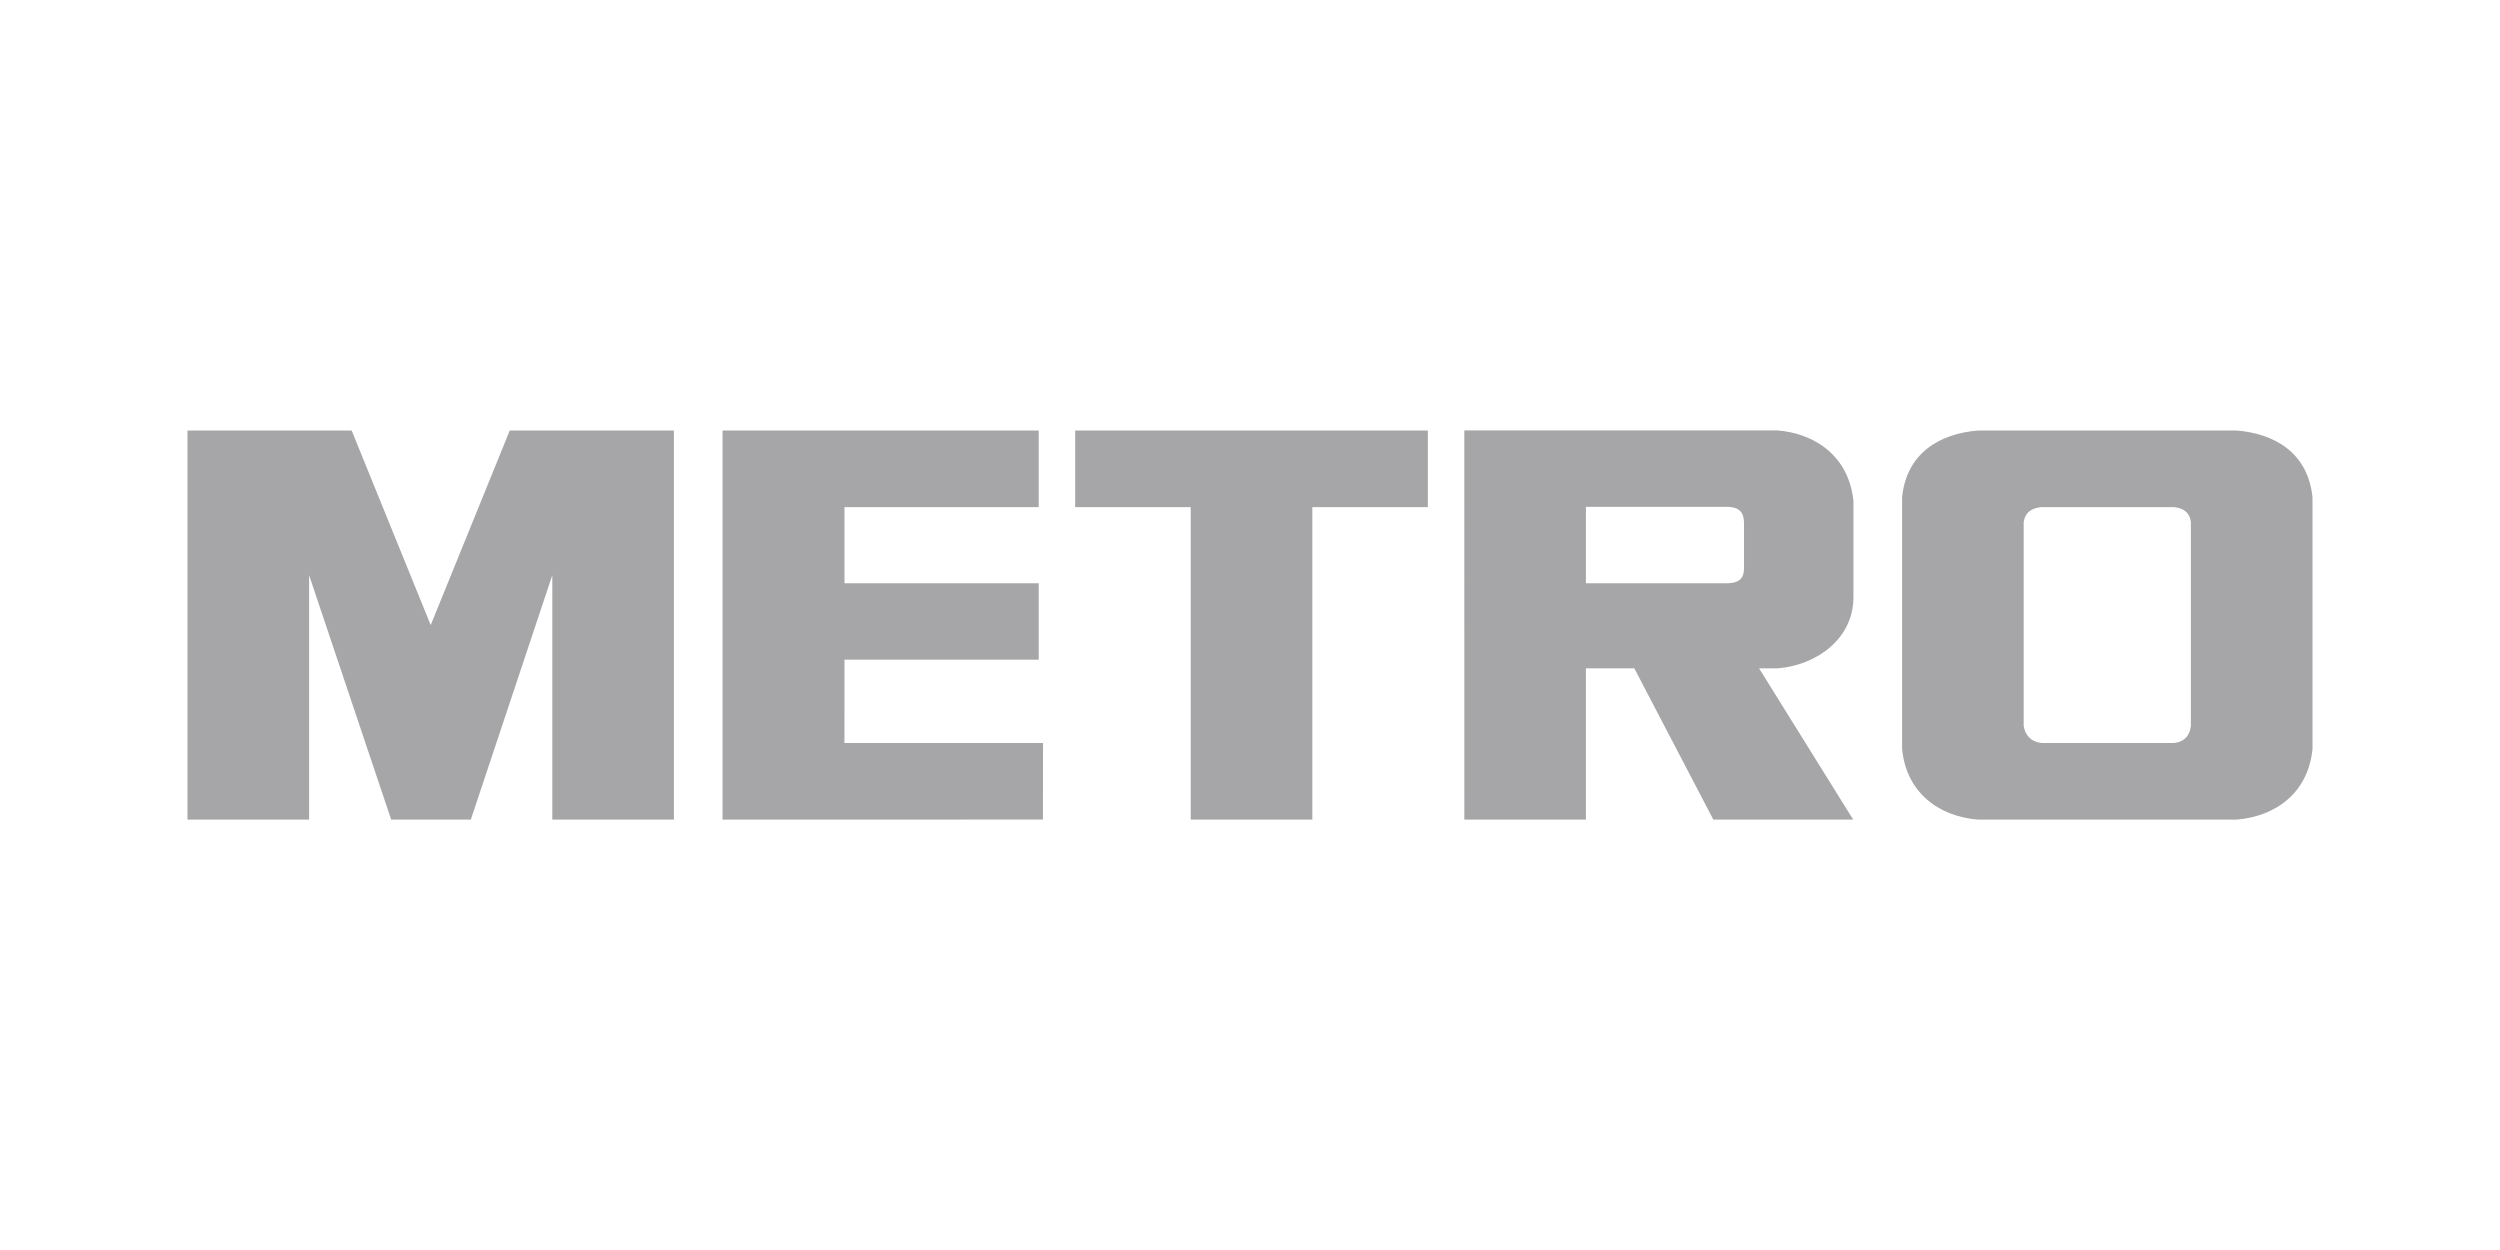 <svg width="160" height="80" viewBox="0 0 160 80" fill="none" xmlns="http://www.w3.org/2000/svg">
<path d="M140.217 46.44C140.182 46.721 140.076 47.457 139.116 47.553H130.687C129.728 47.457 129.552 46.721 129.516 46.44V33.428C129.552 33.148 129.685 32.551 130.645 32.455H139.12C140.08 32.551 140.182 33.148 140.217 33.428V46.44ZM143.136 27.552H126.598C124.113 27.753 122.014 29.013 121.734 31.833V47.942C122.014 50.762 124.113 52.256 126.598 52.456H143.136C145.621 52.256 147.719 50.762 148 47.942V31.833C147.719 29.013 145.621 27.753 143.136 27.552ZM76.206 32.455H68.812V27.552H91.382V32.455H83.989V52.456H76.206V32.455ZM66.478 32.455V27.552H46.243V52.456L66.747 52.451L66.754 47.553H54.045L54.047 42.219H66.478V37.329H54.047V32.455H66.478ZM111.617 36.315C111.617 36.854 111.483 37.327 110.515 37.327H101.499V32.438H110.527C111.625 32.438 111.617 33.157 111.617 33.606V36.315ZM113.772 42.775C116.2 42.58 118.621 40.928 118.621 38.214V32.066C118.339 29.26 116.234 27.744 113.738 27.544H93.716L93.717 52.456H101.499V42.775H104.597L109.655 52.456H118.605L112.581 42.775H113.772ZM30.133 52.456L35.347 36.813V52.456H43.13V27.552H32.624L27.565 40.005L22.506 27.552H12V52.456H19.783V36.813L25.035 52.456H30.133Z" fill="#A6A6A8"/>
</svg>
